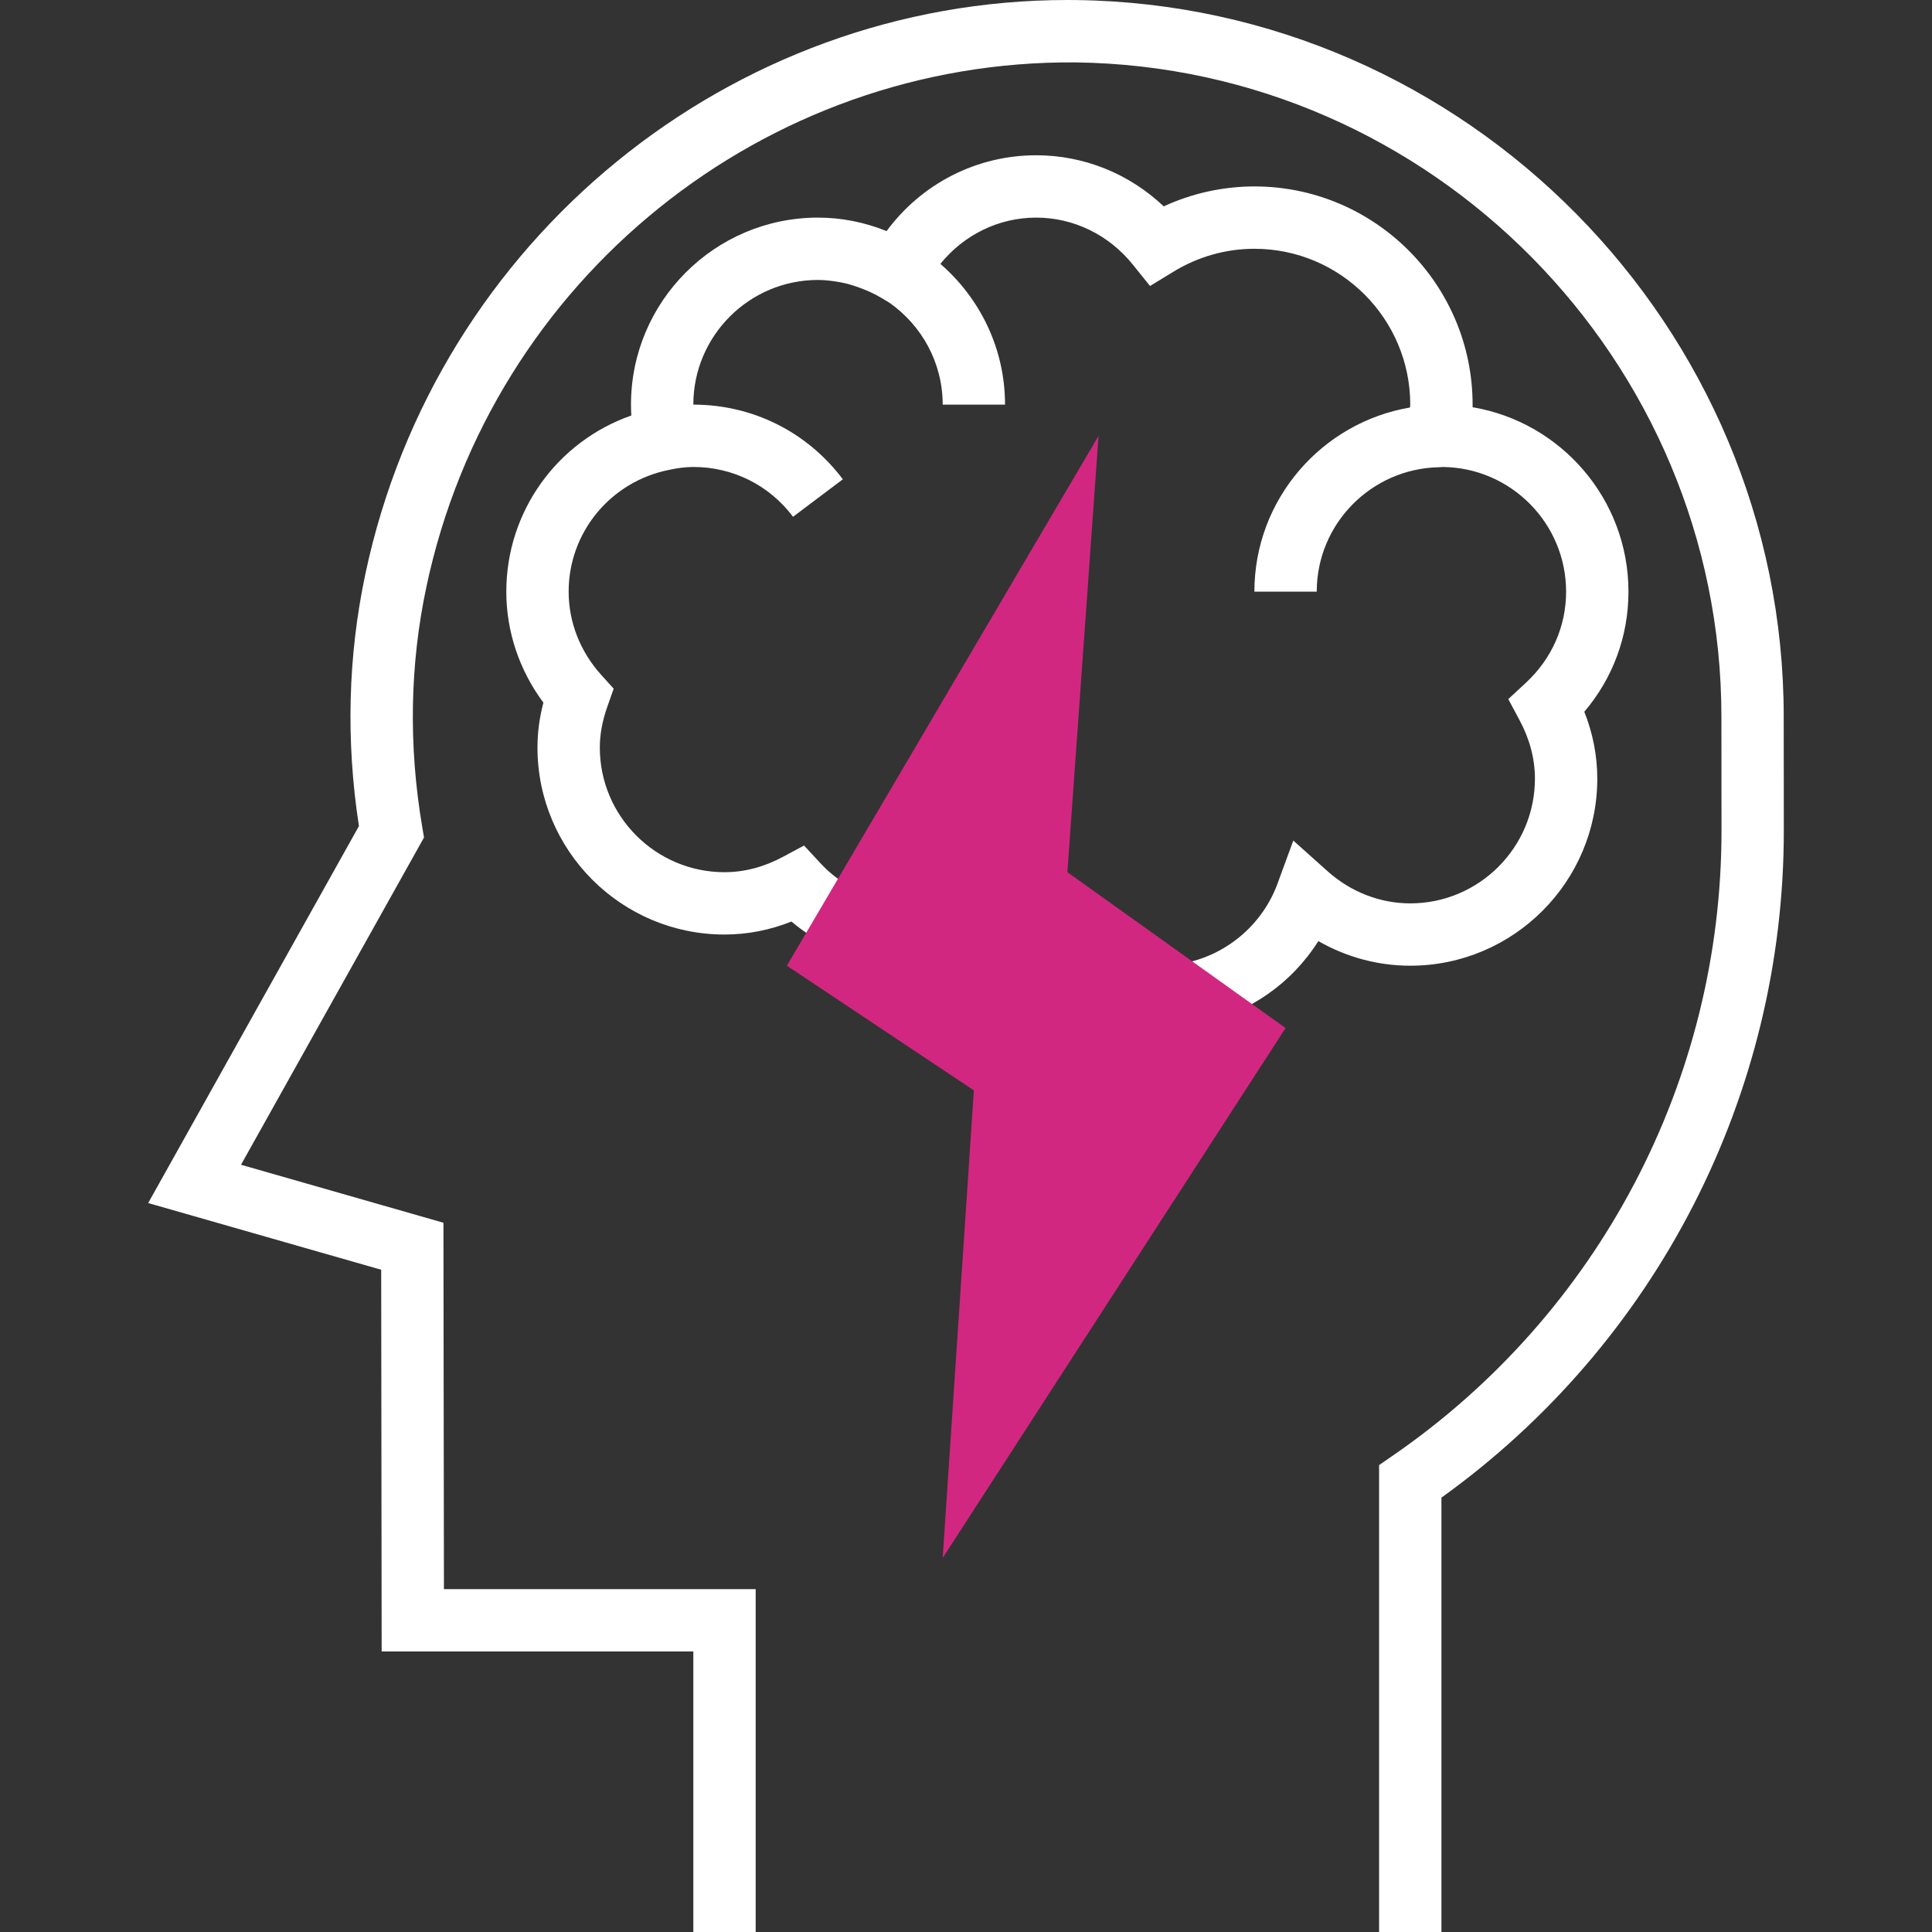 <?xml version="1.0" encoding="iso-8859-1"?>
<!-- Generator: Adobe Illustrator 19.0.0, SVG Export Plug-In . SVG Version: 6.00 Build 0)  -->
<svg version="1.1" id="Layer_1" xmlns="http://www.w3.org/2000/svg" xmlns:xlink="http://www.w3.org/1999/xlink" x="0px" y="0px"
	 viewBox="0 0 495.848 495.848" style="enable-background:new 0 0 495.848 495.848;" xml:space="preserve">
<rect x="0" y="0" width="495.848" height="495.848" fill="#333333" stroke="none"/>
<g>
	<path style="fill:#fff;" d="M457.792,183.92c0-100.128-81.432-182.624-181.52-183.904C275.488,0.008,274.72,0,273.944,0
		C187.52,0,111.984,61.56,93.8,147.184c-4.496,21.128-5.056,42.92-1.68,64.832L38.032,308.76l59.8,17.12l0.12,97.968h79.992v72h16
		v-88h-80.008l-0.128-94.032l-51.952-14.88l46.968-84l-0.472-2.784c-3.528-20.856-3.168-41.592,1.104-61.64
		C126.216,71.56,196.2,15.352,276.072,16.016C367.456,17.184,441.8,92.512,441.8,183.928l0.024,29.192
		c0.04,64.096-31.512,124.096-84.416,160.504l-3.464,2.392v119.832h16v-111.48c55.152-39.608,87.912-103.304,87.872-171.264
		L457.792,183.92z"/>
	<path style="fill:#fff;" d="M409.944,199.848c0-5.84-1.12-11.6-3.328-17.176c7.344-8.648,11.328-19.392,11.328-30.824
		c0-23.744-17.328-43.512-40.008-47.336c0.008-0.216,0.008-0.448,0.008-0.664c0-30.872-25.128-56-56-56
		c-8.04,0-15.968,1.752-23.272,5.112c-8.88-8.4-20.488-13.112-32.728-13.112c-15.312,0-29.432,7.296-38.4,19.464
		c-5.648-2.288-11.616-3.464-17.6-3.464c-26.472,0-48,21.528-48,48c0,0.928,0.032,1.848,0.088,2.792
		c-18.976,6.632-32.088,24.568-32.088,45.208c0,10.24,3.352,20.192,9.52,28.48c-1.024,3.904-1.52,7.704-1.52,11.52
		c0,26.472,21.528,48,48,48c5.848,0,11.608-1.12,17.184-3.336c3.184,2.688,6.712,4.944,10.528,6.76l6.84-14.472
		c-3.784-1.792-7.128-4.232-9.936-7.264l-4.2-4.528l-5.44,2.912c-4.856,2.608-9.904,3.928-14.976,3.928c-17.648,0-32-14.352-32-32
		c0-3.392,0.648-6.856,1.968-10.6l1.592-4.496l-3.192-3.536c-5.4-5.968-8.368-13.552-8.368-21.368
		c0-15.288,10.84-28.312,25.824-31.264l0,0c2.008-0.432,4.048-0.736,6.176-0.736c10.152,0,19.48,4.656,25.592,12.784l12.784-9.624
		c-9.176-12.176-23.16-19.16-38.376-19.16c0-17.648,14.352-32,32-32c1.872,0,3.68,0.24,5.472,0.552
		c0.696,0.128,1.384,0.264,2.064,0.44c0.888,0.216,1.736,0.52,2.6,0.808c2.136,0.752,4.24,1.664,6.28,2.896l1.952,1.176
		c8.216,5.792,13.632,15.32,13.632,26.128h16c0-14.44-6.464-27.328-16.592-36.128c6-7.416,14.92-11.872,24.592-11.872
		c9.592,0,18.632,4.4,24.808,12.072l4.408,5.48l6-3.664c6.288-3.856,13.488-5.888,20.784-5.888c22.056,0,40,17.944,40,40
		c0,0.232-0.064,0.504-0.064,0.736c-22.632,3.848-39.936,23.552-39.936,47.264h16c0-17.432,14.016-31.584,31.36-31.936l1.064-0.064
		c17.448,0.224,31.576,14.496,31.576,32c0,8.904-3.664,17.2-10.312,23.376l-4.528,4.2l2.912,5.44
		c2.608,4.864,3.928,9.912,3.928,14.984c0,17.648-14.352,32-32,32c-7.744,0-15.28-2.928-21.224-8.256l-8.792-7.864l-4.056,11.072
		c-3.768,10.256-12.72,18.024-23.376,20.272l3.296,15.656c12.848-2.712,23.744-10.392,30.568-21.2
		c7.184,4.12,15.296,6.32,23.584,6.32C388.416,247.848,409.944,226.32,409.944,199.848z"/>
</g>
<path style="fill:#d22780;" d="M241.944,399.848l8-120l-48-32l80-136l-8,112l56,40L241.944,399.848z"/>
<g>
</g>
<g>
</g>
<g>
</g>
<g>
</g>
<g>
</g>
<g>
</g>
<g>
</g>
<g>
</g>
<g>
</g>
<g>
</g>
<g>
</g>
<g>
</g>
<g>
</g>
<g>
</g>
<g>
</g>
</svg>
